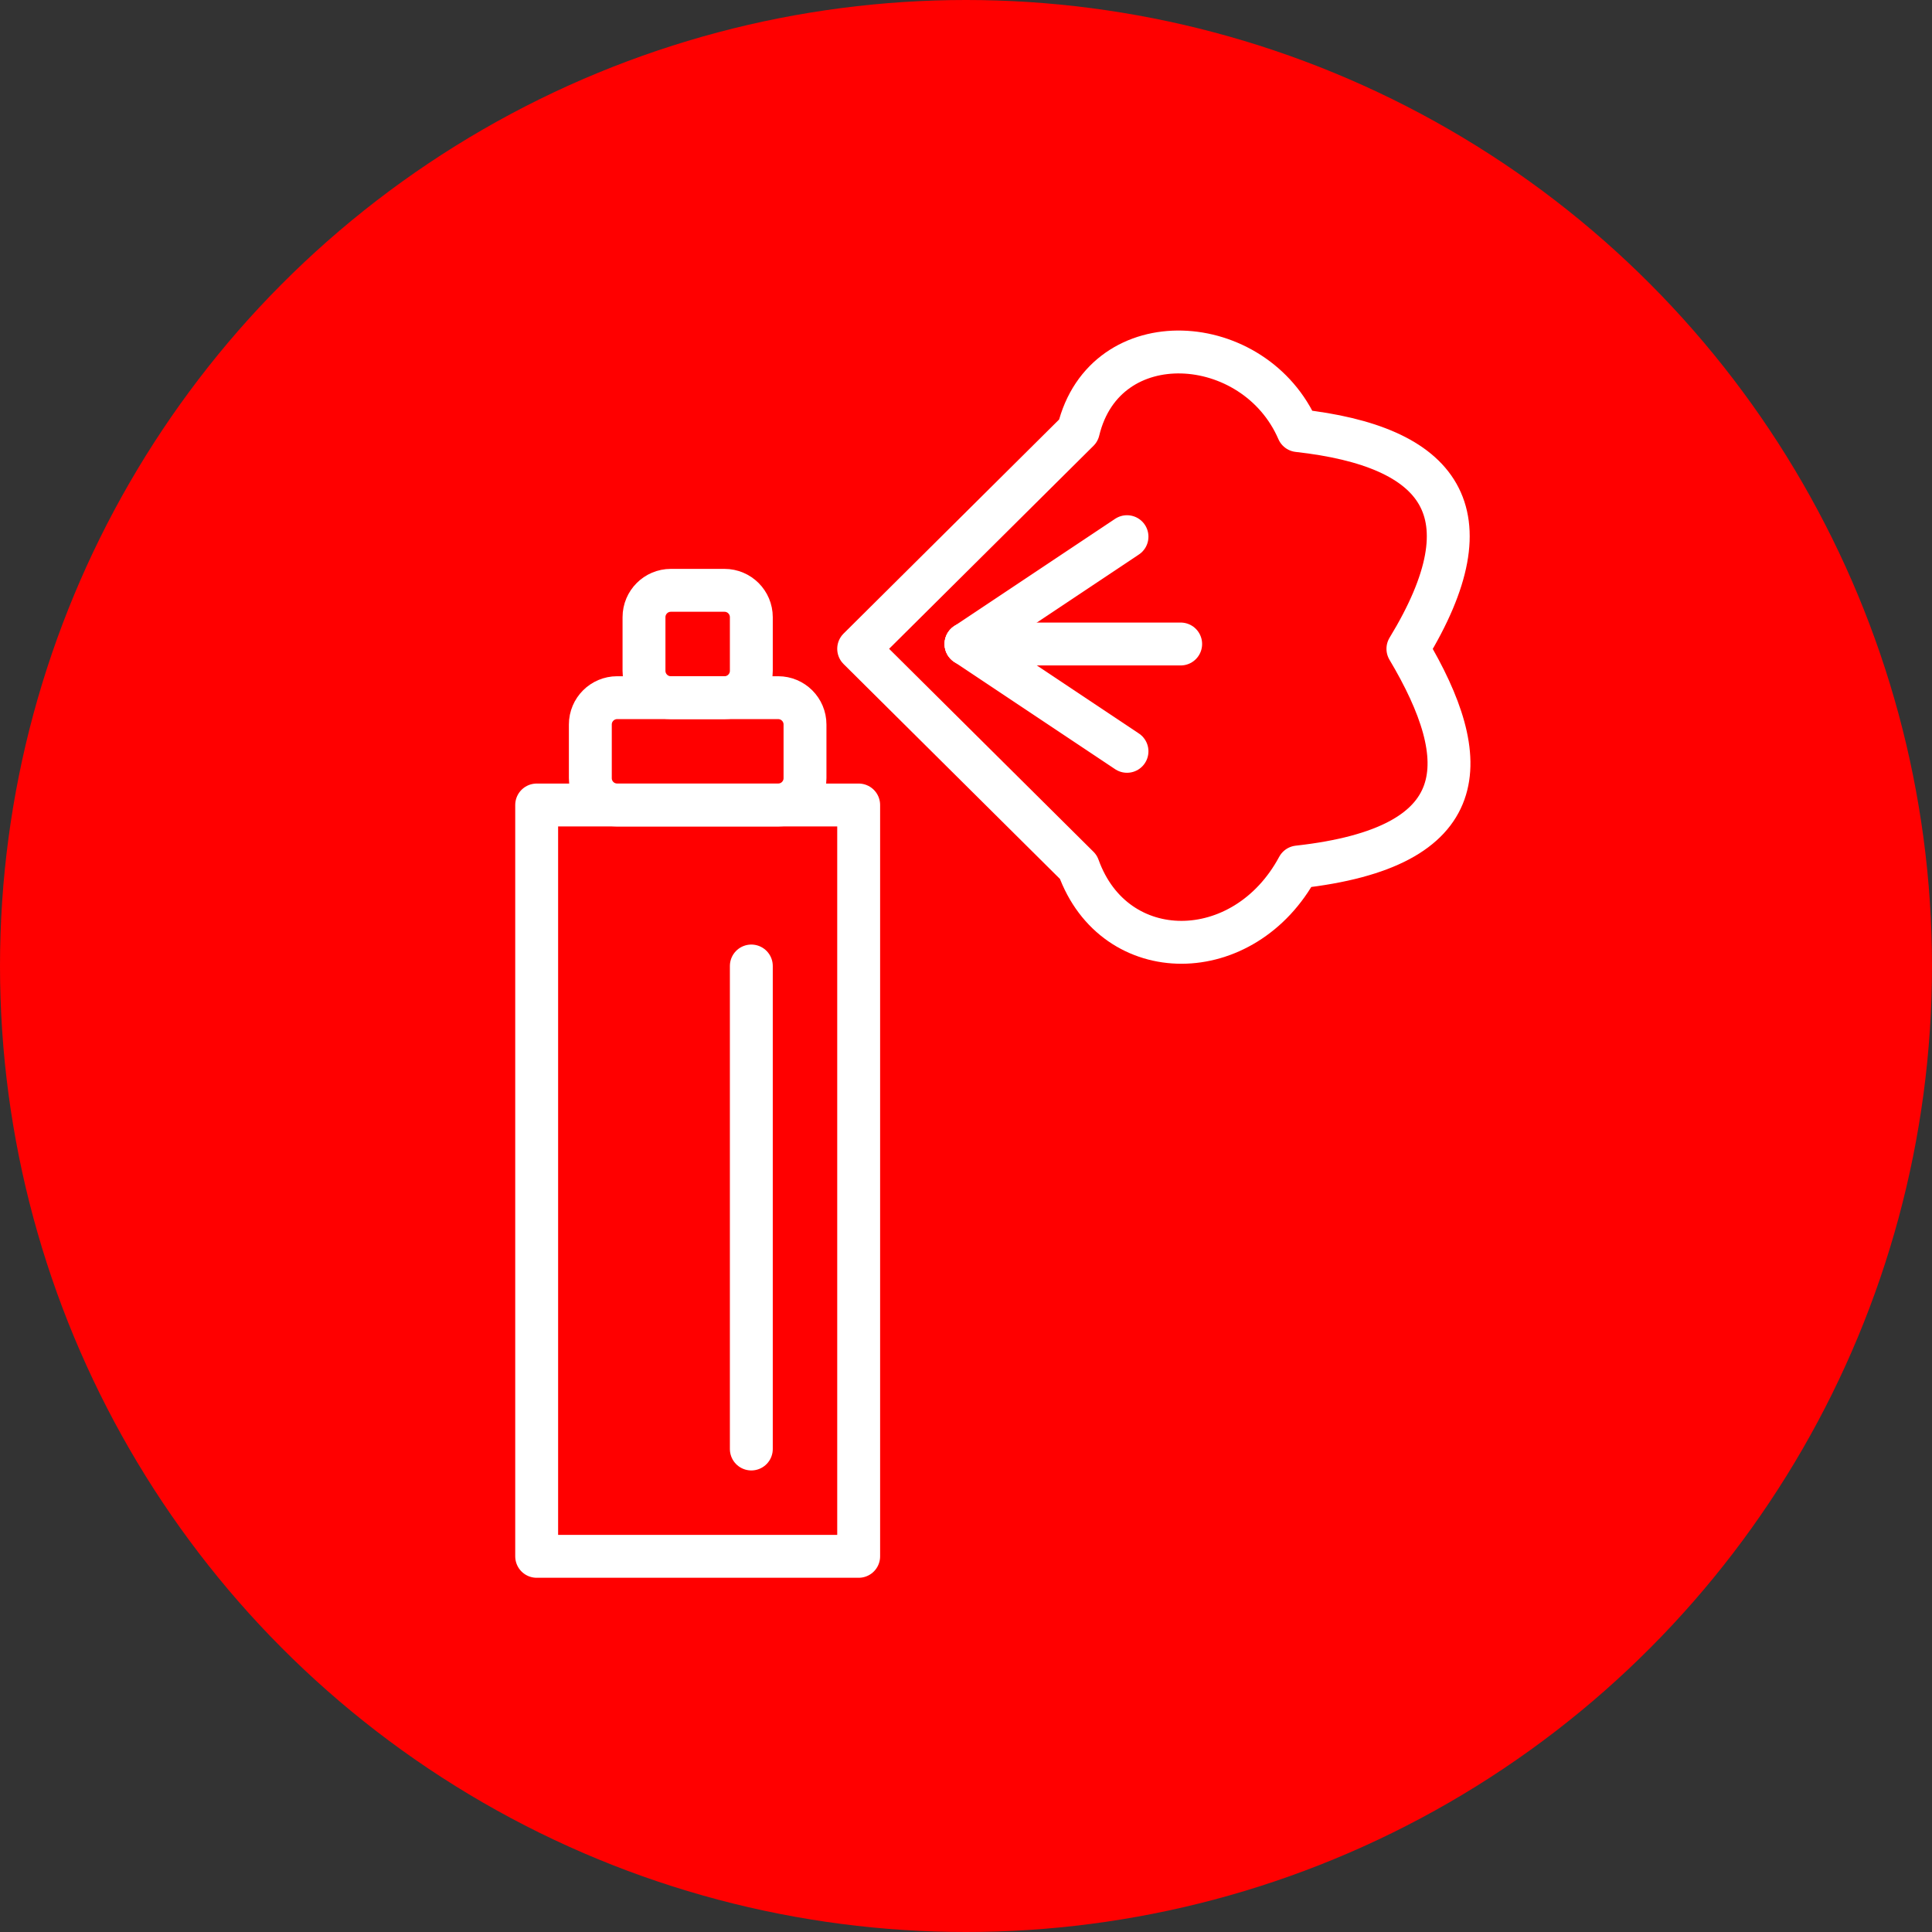 <?xml version="1.0" encoding="UTF-8" standalone="no"?><!DOCTYPE svg PUBLIC "-//W3C//DTD SVG 1.1//EN" "http://www.w3.org/Graphics/SVG/1.1/DTD/svg11.dtd"><svg width="100%" height="100%" viewBox="0 0 150 150" version="1.1" xmlns="http://www.w3.org/2000/svg" xmlns:xlink="http://www.w3.org/1999/xlink" xml:space="preserve" xmlns:serif="http://www.serif.com/" style="fill-rule:evenodd;clip-rule:evenodd;stroke-linecap:round;stroke-linejoin:round;stroke-miterlimit:1.5;"><rect x="0" y="0" width="150" height="150" fill="#333333" stroke="none"/><rect id="spray-can" x="0" y="0" width="150" height="150" style="fill:none;"/><g id="bg-white"><circle cx="75" cy="75" r="75" style="fill:#f00;"/></g><rect x="41.667" y="62.5" width="25" height="58.333" style="fill:none;stroke:#fff;stroke-width:3.33px;"/><path d="M62.5,56.25c0,-1.15 -0.934,-2.083 -2.083,-2.083l-12.5,0c-1.15,0 -2.084,0.933 -2.084,2.083l0,4.167c0,1.149 0.934,2.083 2.084,2.083l12.5,0c1.149,0 2.083,-0.934 2.083,-2.083l0,-4.167Z" style="fill:none;stroke:#fff;stroke-width:3.33px;"/><path d="M58.333,47.917c0,-1.15 -0.933,-2.084 -2.083,-2.084l-4.167,0c-1.149,0 -2.083,0.934 -2.083,2.084l0,4.166c0,1.15 0.934,2.084 2.083,2.084l4.167,0c1.15,0 2.083,-0.934 2.083,-2.084l0,-4.166Z" style="fill:none;stroke:#fff;stroke-width:3.33px;"/><path d="M58.333,75l0,37.5l0,-37.5Z" style="fill:none;stroke:#fff;stroke-width:3.33px;"/><path d="M66.667,50.373l17.057,-16.941c2.056,-8.527 13.708,-7.741 17.057,0c11.073,1.232 15.014,6.29 8.529,16.941c5.159,8.675 5.203,15.415 -8.529,16.94c-4.172,7.77 -14.246,7.825 -17.057,0l-17.057,-16.94Z" style="fill:none;stroke:#fff;stroke-width:3.33px;"/><path d="M75,50l16.667,0" style="fill:none;stroke:#fff;stroke-width:3.33px;"/><path d="M75,50l12.5,-8.333" style="fill:none;stroke:#fff;stroke-width:3.33px;"/><path d="M75,50l12.5,8.333" style="fill:none;stroke:#fff;stroke-width:3.33px;"/></svg>